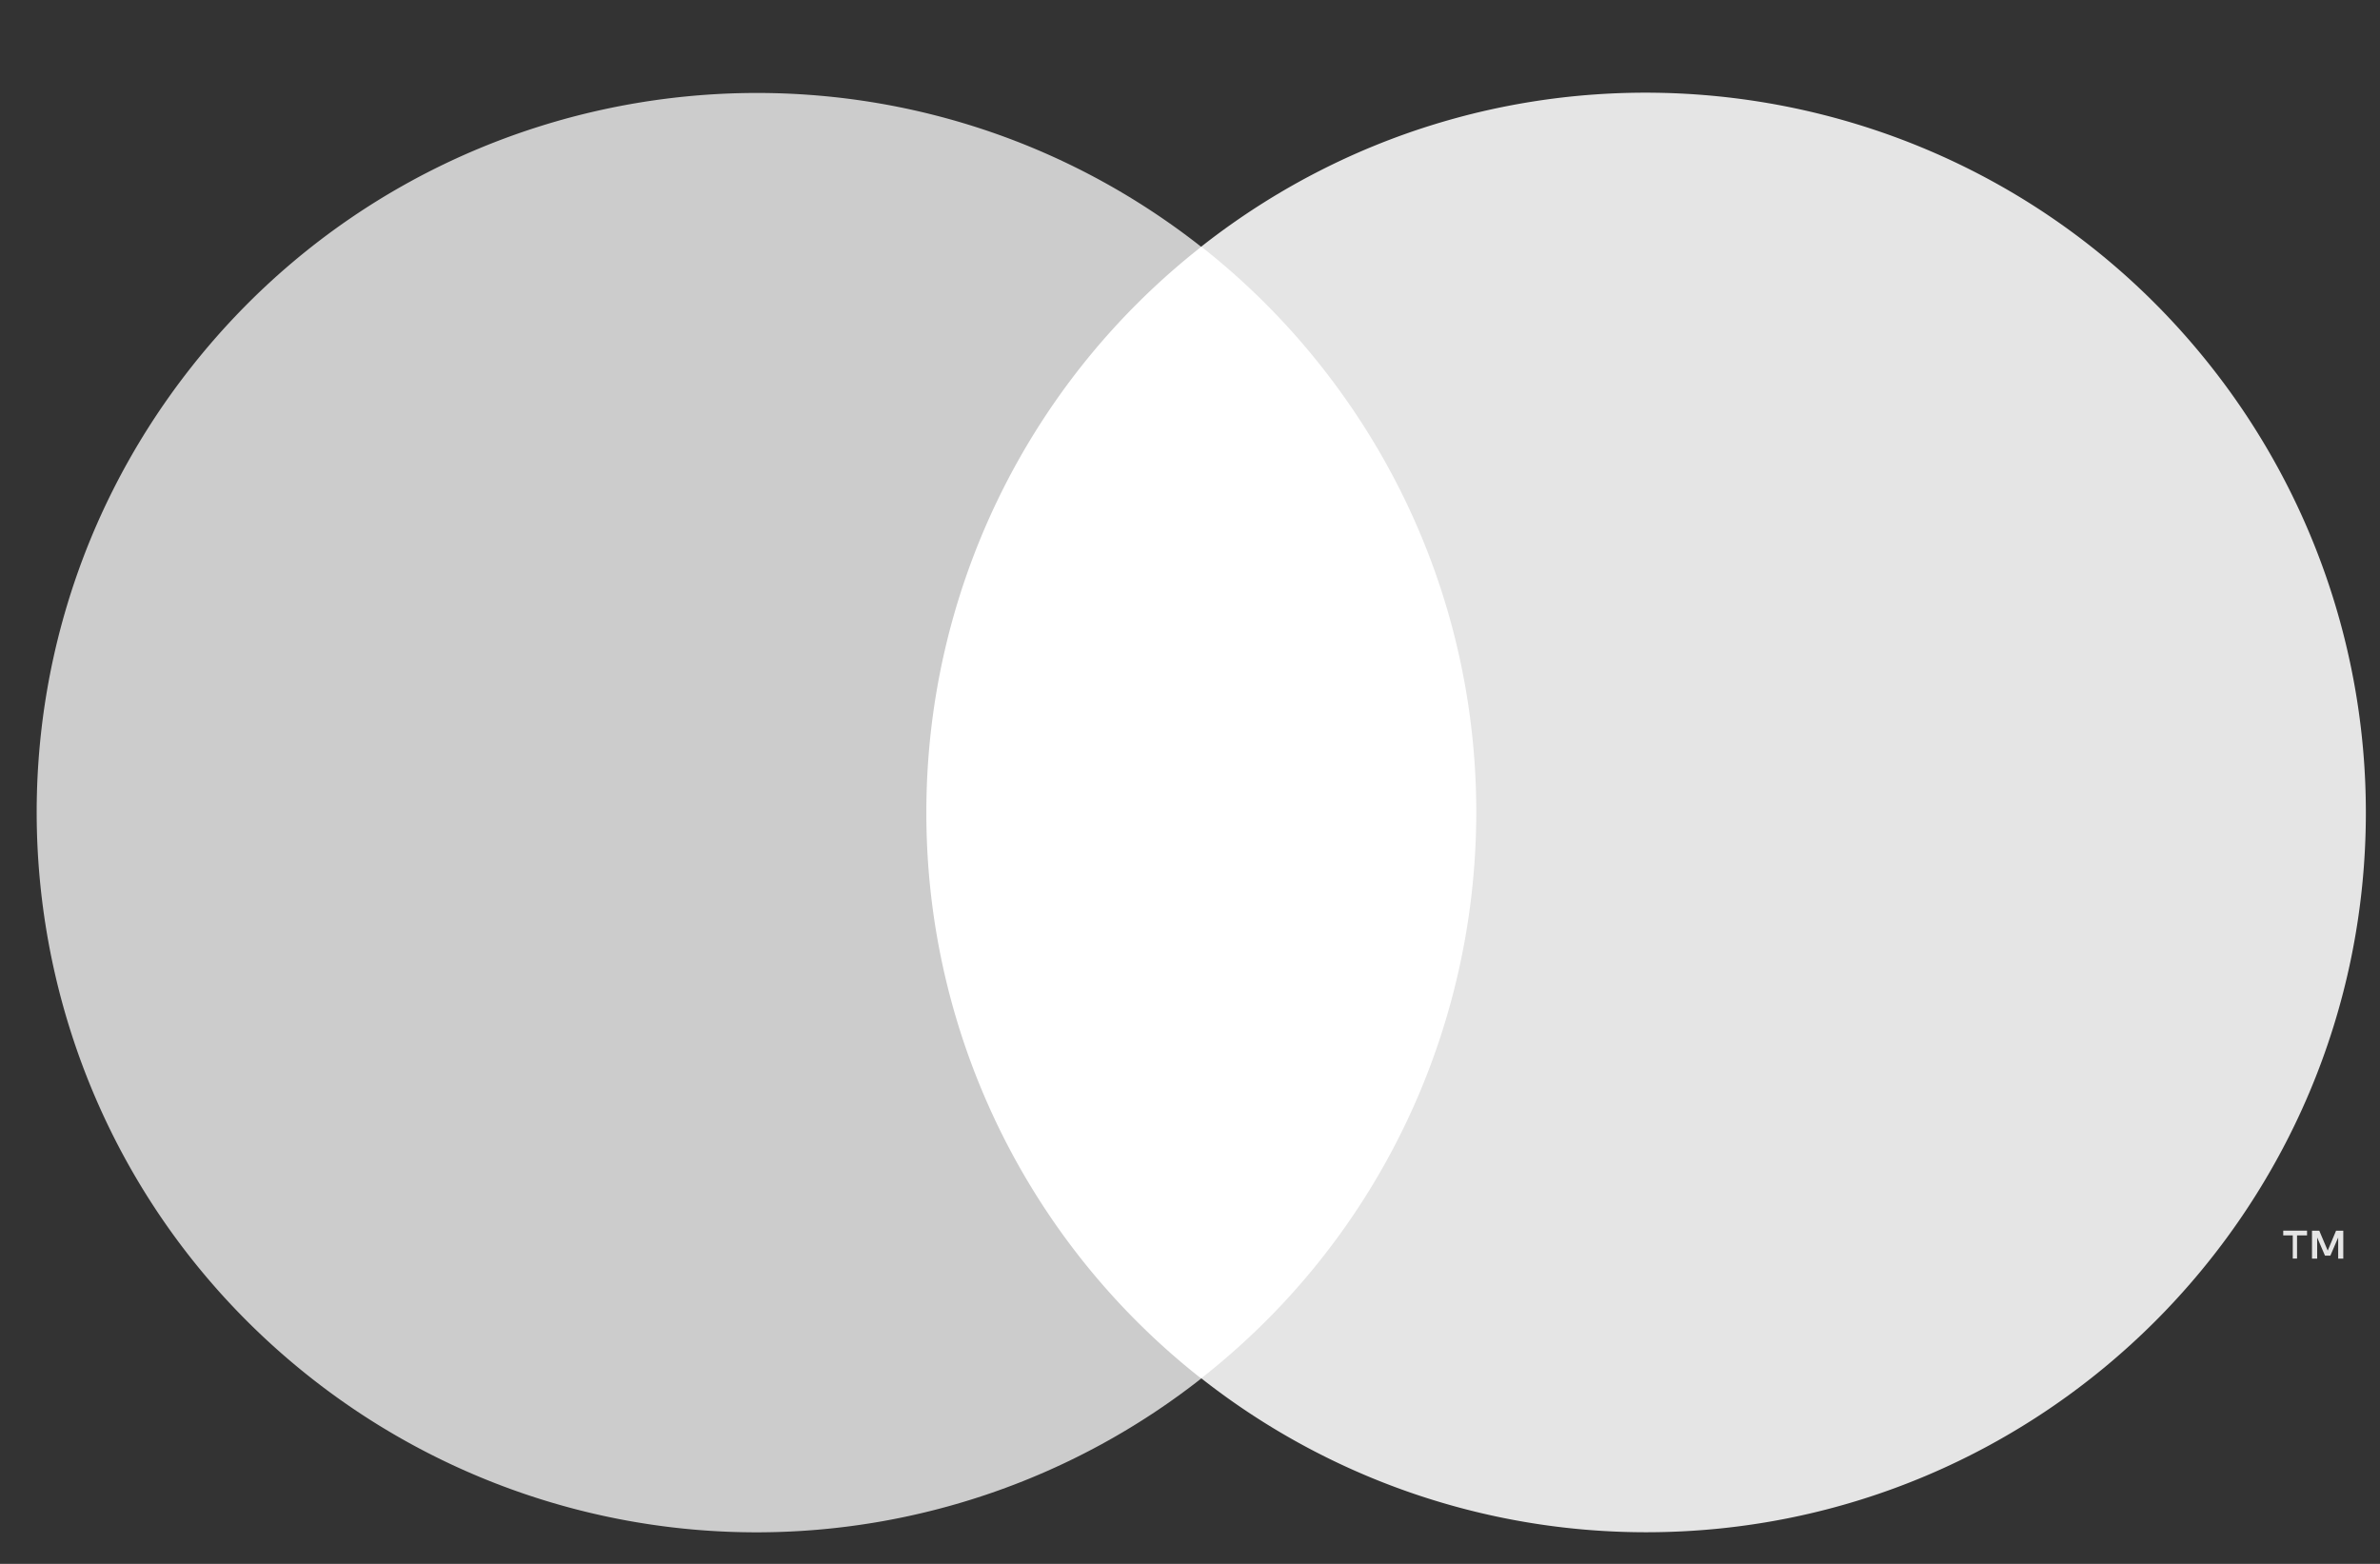 <svg xmlns="http://www.w3.org/2000/svg" viewBox="0 0 35 23"><rect x="0" y="0" width="35" height="23" fill="#333333" stroke="none"/><g fill="none" fill-rule="evenodd"><path fill="#FFF" d="M12.573 20.271h10.19V3.627h-10.19z"/><path fill="#CCC" d="M13.623 11.95a10.567 10.567 0 014.042-8.32C13.07.018 6.415.816 2.803 5.412-.81 10.008-.012 16.662 4.585 20.274a10.585 10.585 0 0013.08 0 10.567 10.567 0 01-4.042-8.324"/><path fill="#E5E5E5" d="M34.46 18.51V18.1h-.106l-.123.293-.124-.293H34v.411h.076V18.2l.115.267h.079l.115-.267v.311h.074zm-.68 0v-.341h.147v-.07h-.35v.07h.14v.341h.063zM34.792 11.95c0 5.846-4.74 10.585-10.585 10.585-2.373 0-4.677-.797-6.541-2.264 4.595-3.612 5.393-10.266 1.781-14.862a10.588 10.588 0 00-1.781-1.782C22.26.014 28.916.811 32.528 5.407a10.584 10.584 0 012.264 6.541v.002z"/></g></svg>